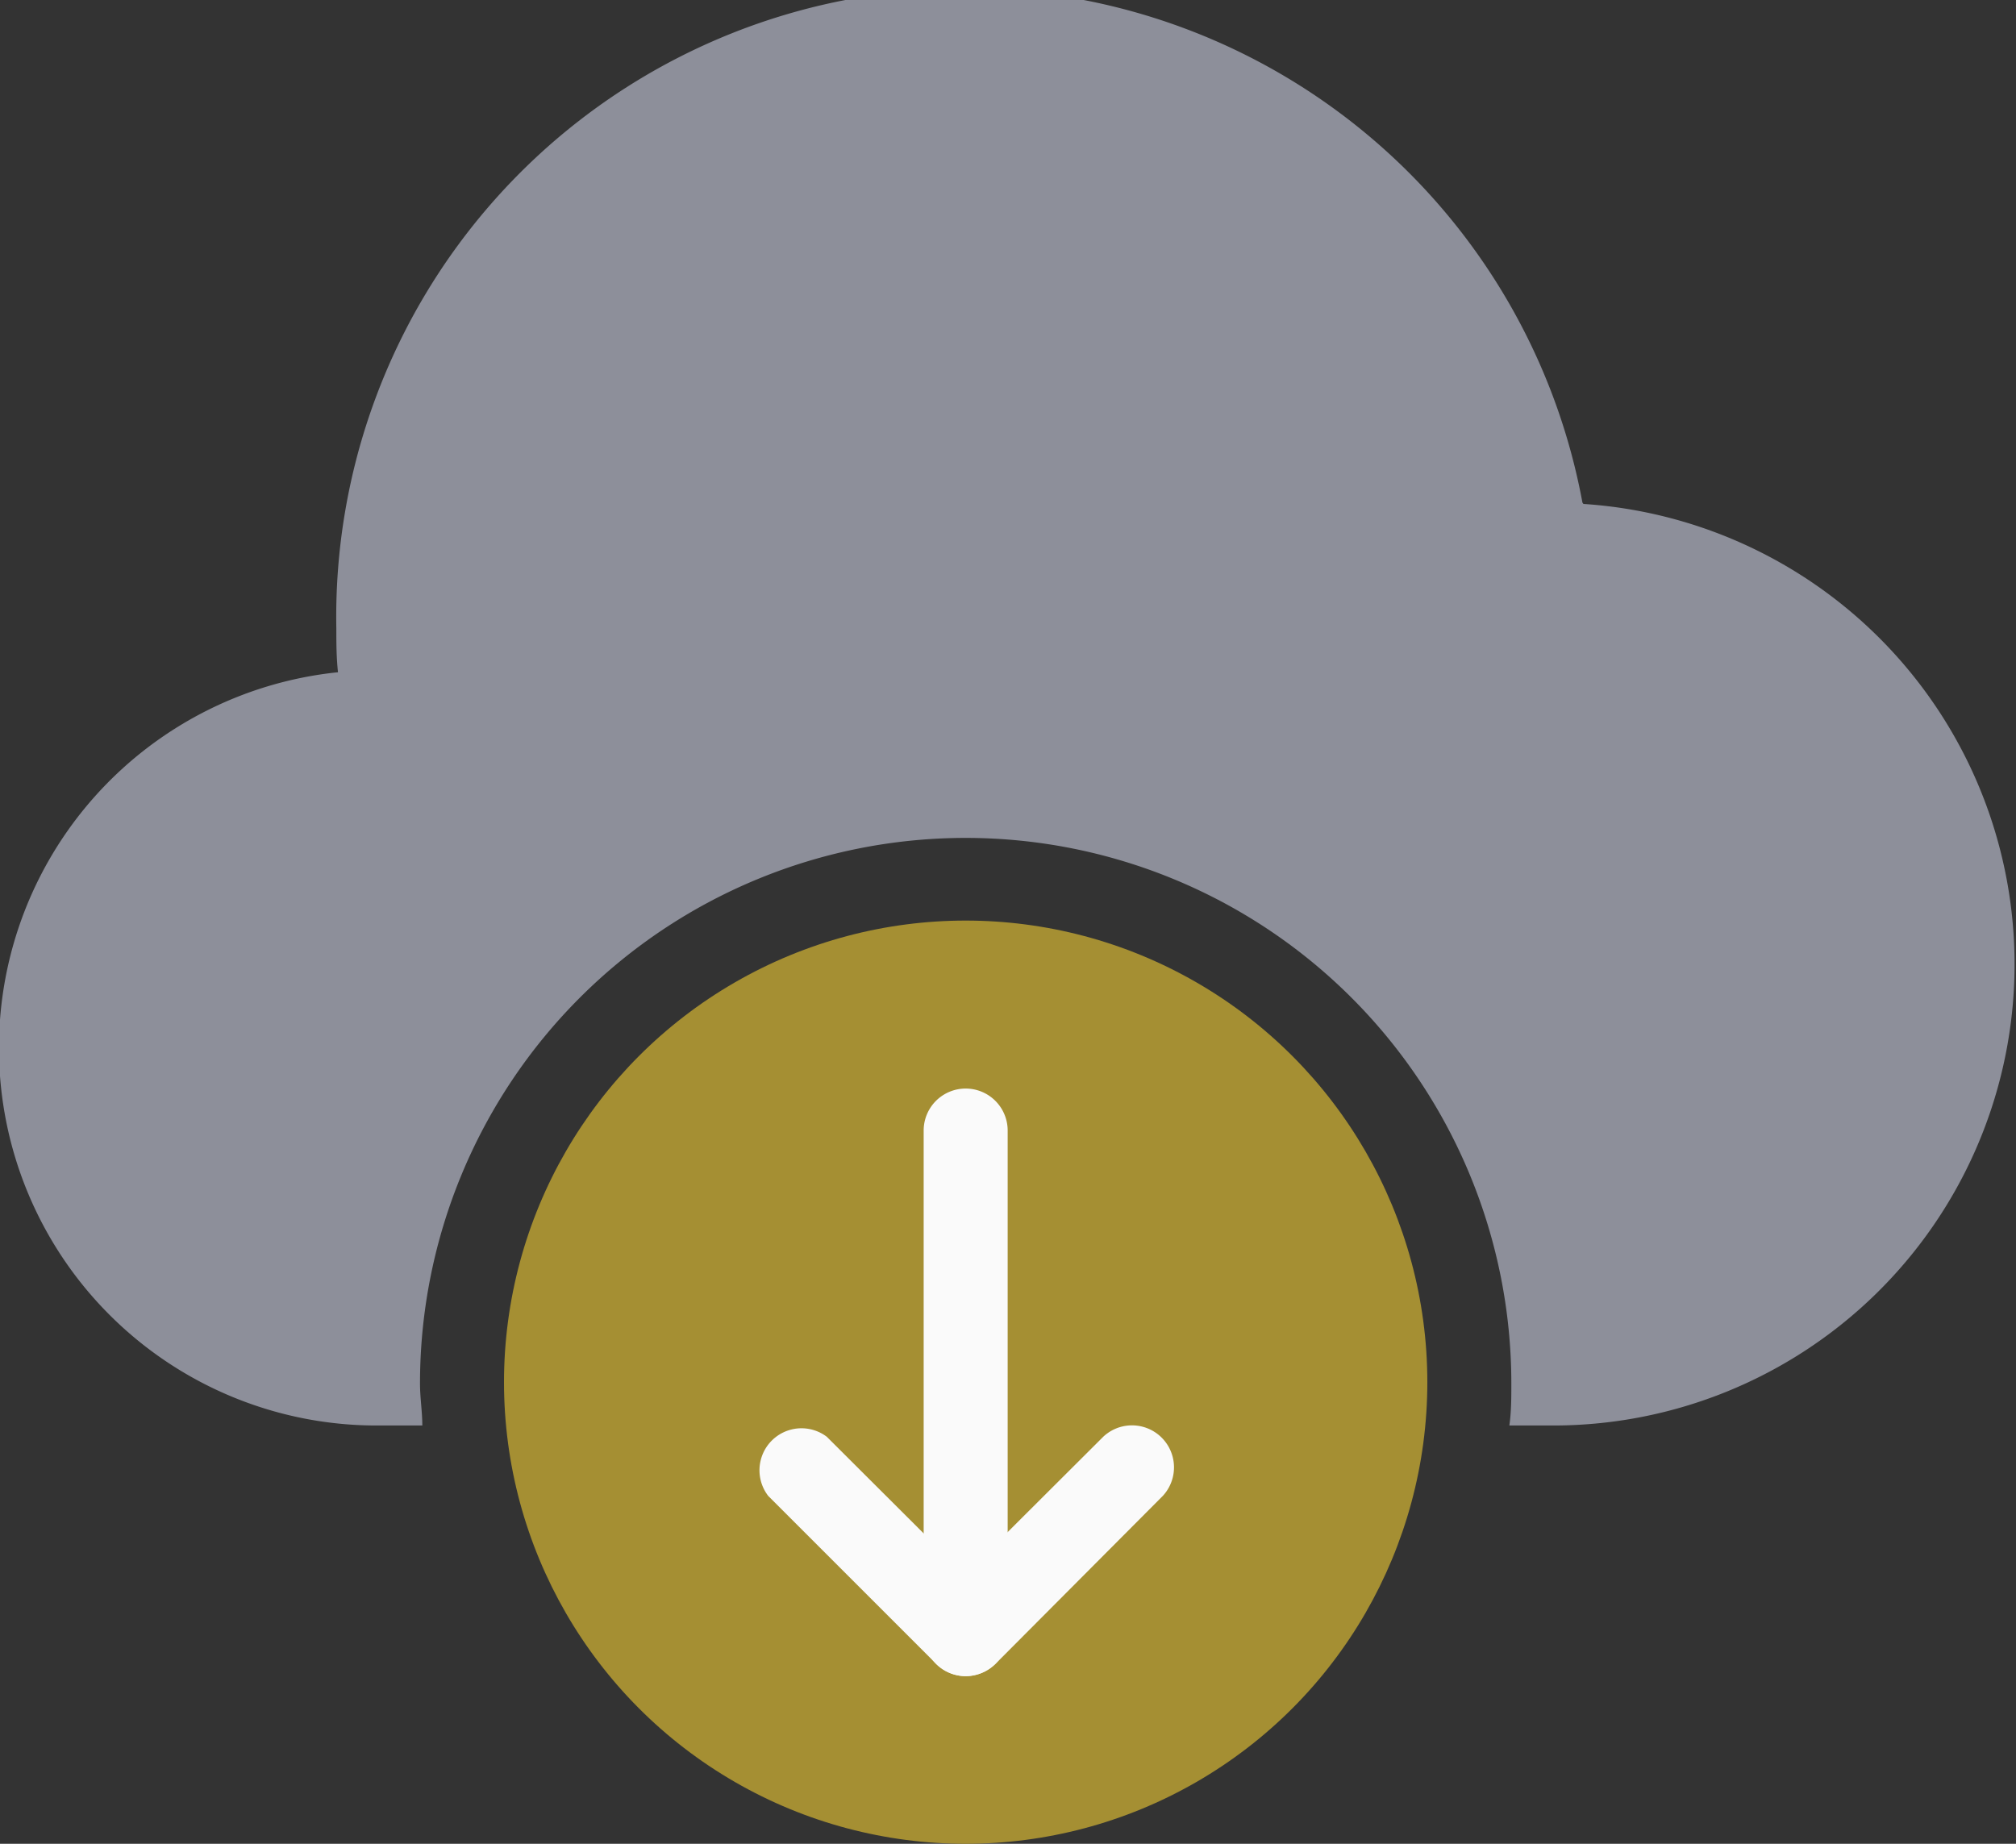 <svg xmlns="http://www.w3.org/2000/svg" viewBox="0 0 60.96 55.76"><rect x="0" y="0" width="60.96" height="55.76" fill="#333333" stroke="none"/><defs><style>.cls-1{fill:#8d8f9a;}.cls-2{fill:#a58f33;}.cls-3{fill:#fafafa;}</style></defs><title>Asset 2</title><g id="Layer_2" data-name="Layer 2"><g id="Layer_1-2" data-name="Layer 1"><path class="cls-1" d="M47.85,15.2A19,19,0,0,0,10.17,19c0,.43,0,.86.05,1.33a11.42,11.42,0,0,0,1.21,22.78h1.34c0-.42-.07-.84-.07-1.27a16.5,16.5,0,0,1,33,0c0,.43,0,.85-.06,1.27H47a13.95,13.95,0,0,0,.88-27.87Z"/><circle class="cls-2" cx="29.2" cy="41.8" r="13.96"/><path class="cls-3" d="M29.2,50.69a1.27,1.27,0,0,1-1.27-1.27V34.19a1.27,1.27,0,0,1,2.54,0V49.42A1.27,1.27,0,0,1,29.2,50.69Z"/><path class="cls-3" d="M29.2,50.69a1.28,1.28,0,0,1-.89-.37l-5.08-5.08A1.27,1.27,0,0,1,25,43.45l4.18,4.17,4.18-4.17a1.27,1.27,0,0,1,1.8,1.79L30.1,50.32A1.31,1.31,0,0,1,29.2,50.69Z"/></g></g></svg>